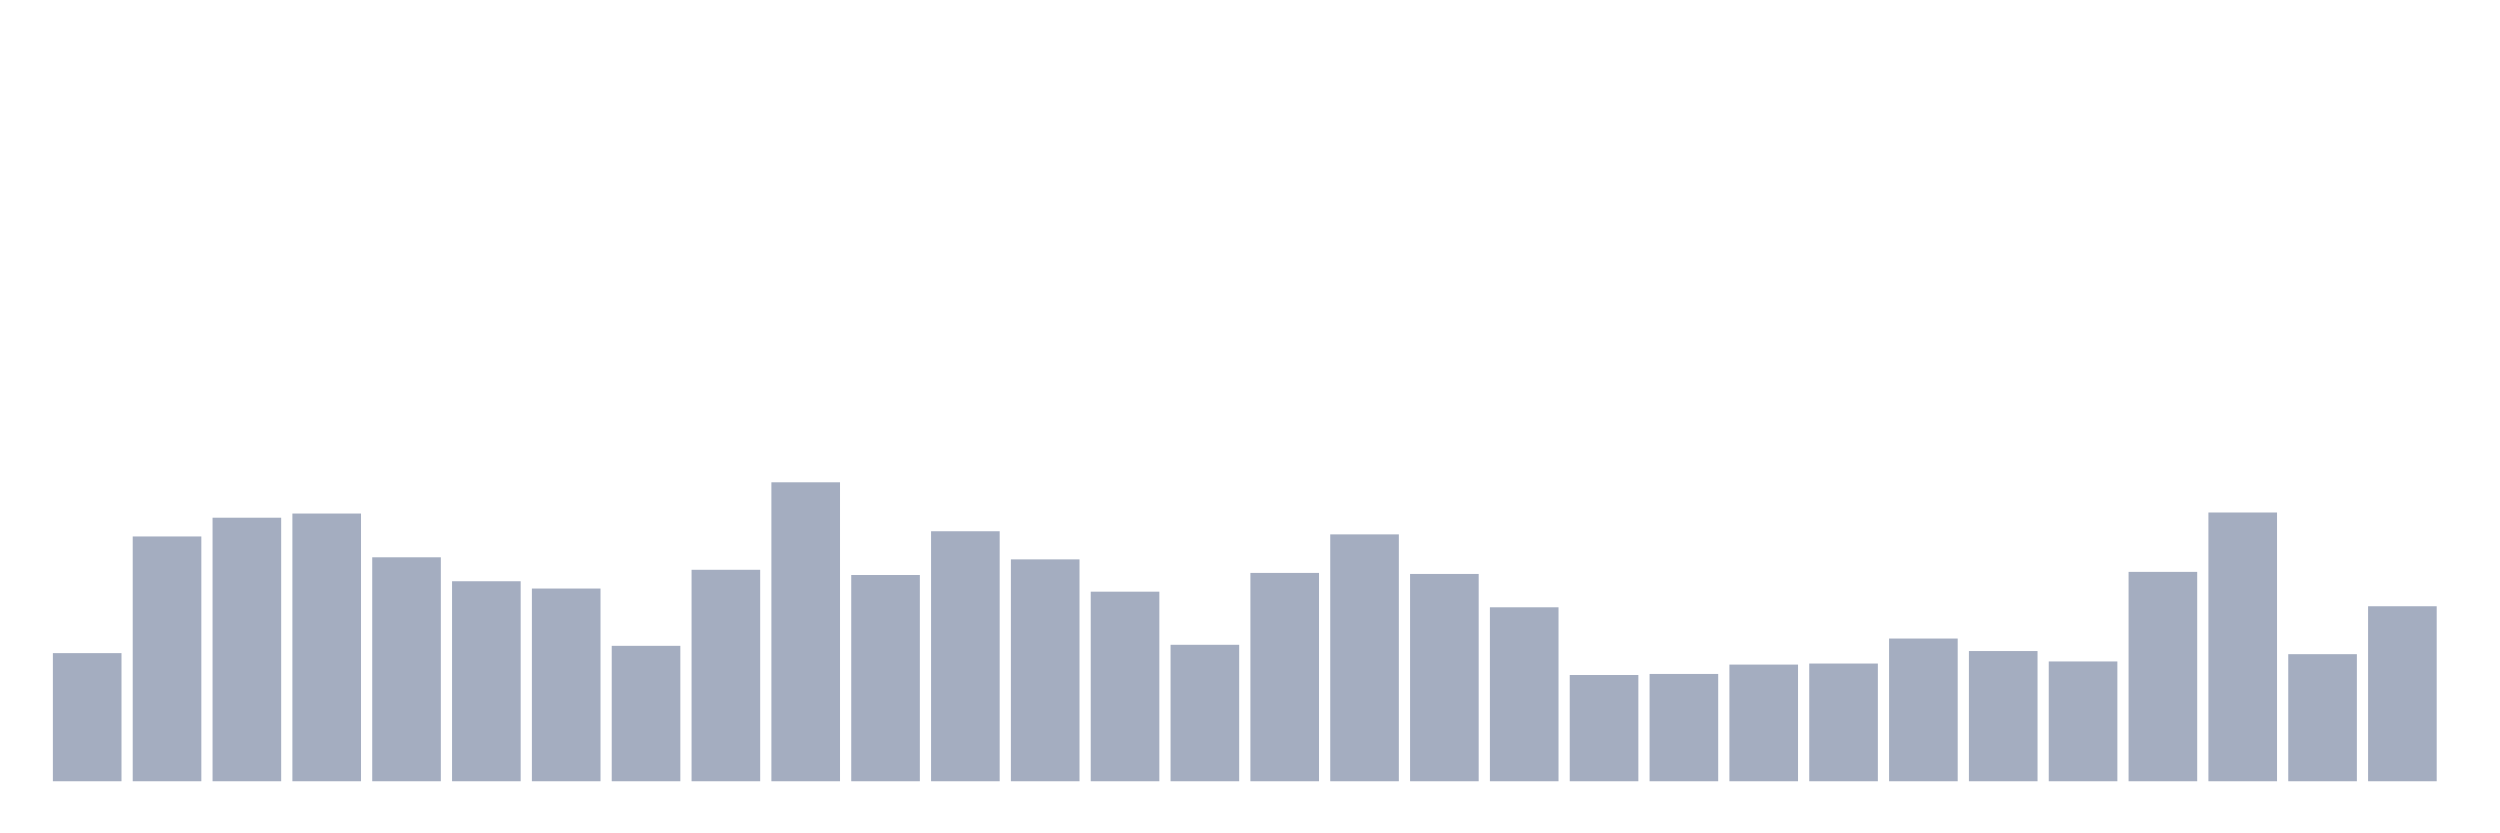 <svg xmlns="http://www.w3.org/2000/svg" viewBox="0 0 480 160"><g transform="translate(10,10)"><rect class="bar" x="0.153" width="13.175" y="115.4" height="24.6" fill="rgb(164,173,192)"></rect><rect class="bar" x="15.482" width="13.175" y="93" height="47" fill="rgb(164,173,192)"></rect><rect class="bar" x="30.81" width="13.175" y="89.4" height="50.6" fill="rgb(164,173,192)"></rect><rect class="bar" x="46.138" width="13.175" y="88.6" height="51.4" fill="rgb(164,173,192)"></rect><rect class="bar" x="61.466" width="13.175" y="97" height="43" fill="rgb(164,173,192)"></rect><rect class="bar" x="76.794" width="13.175" y="101.6" height="38.4" fill="rgb(164,173,192)"></rect><rect class="bar" x="92.123" width="13.175" y="103" height="37" fill="rgb(164,173,192)"></rect><rect class="bar" x="107.451" width="13.175" y="114" height="26" fill="rgb(164,173,192)"></rect><rect class="bar" x="122.779" width="13.175" y="99.4" height="40.6" fill="rgb(164,173,192)"></rect><rect class="bar" x="138.107" width="13.175" y="82.6" height="57.4" fill="rgb(164,173,192)"></rect><rect class="bar" x="153.436" width="13.175" y="100.4" height="39.6" fill="rgb(164,173,192)"></rect><rect class="bar" x="168.764" width="13.175" y="92" height="48" fill="rgb(164,173,192)"></rect><rect class="bar" x="184.092" width="13.175" y="97.4" height="42.6" fill="rgb(164,173,192)"></rect><rect class="bar" x="199.42" width="13.175" y="103.6" height="36.4" fill="rgb(164,173,192)"></rect><rect class="bar" x="214.748" width="13.175" y="113.8" height="26.2" fill="rgb(164,173,192)"></rect><rect class="bar" x="230.077" width="13.175" y="100" height="40" fill="rgb(164,173,192)"></rect><rect class="bar" x="245.405" width="13.175" y="92.6" height="47.4" fill="rgb(164,173,192)"></rect><rect class="bar" x="260.733" width="13.175" y="100.2" height="39.8" fill="rgb(164,173,192)"></rect><rect class="bar" x="276.061" width="13.175" y="106.6" height="33.4" fill="rgb(164,173,192)"></rect><rect class="bar" x="291.39" width="13.175" y="119.6" height="20.4" fill="rgb(164,173,192)"></rect><rect class="bar" x="306.718" width="13.175" y="119.4" height="20.6" fill="rgb(164,173,192)"></rect><rect class="bar" x="322.046" width="13.175" y="117.6" height="22.4" fill="rgb(164,173,192)"></rect><rect class="bar" x="337.374" width="13.175" y="117.4" height="22.6" fill="rgb(164,173,192)"></rect><rect class="bar" x="352.702" width="13.175" y="112.6" height="27.4" fill="rgb(164,173,192)"></rect><rect class="bar" x="368.031" width="13.175" y="115" height="25" fill="rgb(164,173,192)"></rect><rect class="bar" x="383.359" width="13.175" y="117" height="23" fill="rgb(164,173,192)"></rect><rect class="bar" x="398.687" width="13.175" y="99.8" height="40.2" fill="rgb(164,173,192)"></rect><rect class="bar" x="414.015" width="13.175" y="88.4" height="51.6" fill="rgb(164,173,192)"></rect><rect class="bar" x="429.344" width="13.175" y="115.6" height="24.4" fill="rgb(164,173,192)"></rect><rect class="bar" x="444.672" width="13.175" y="106.4" height="33.6" fill="rgb(164,173,192)"></rect></g></svg>